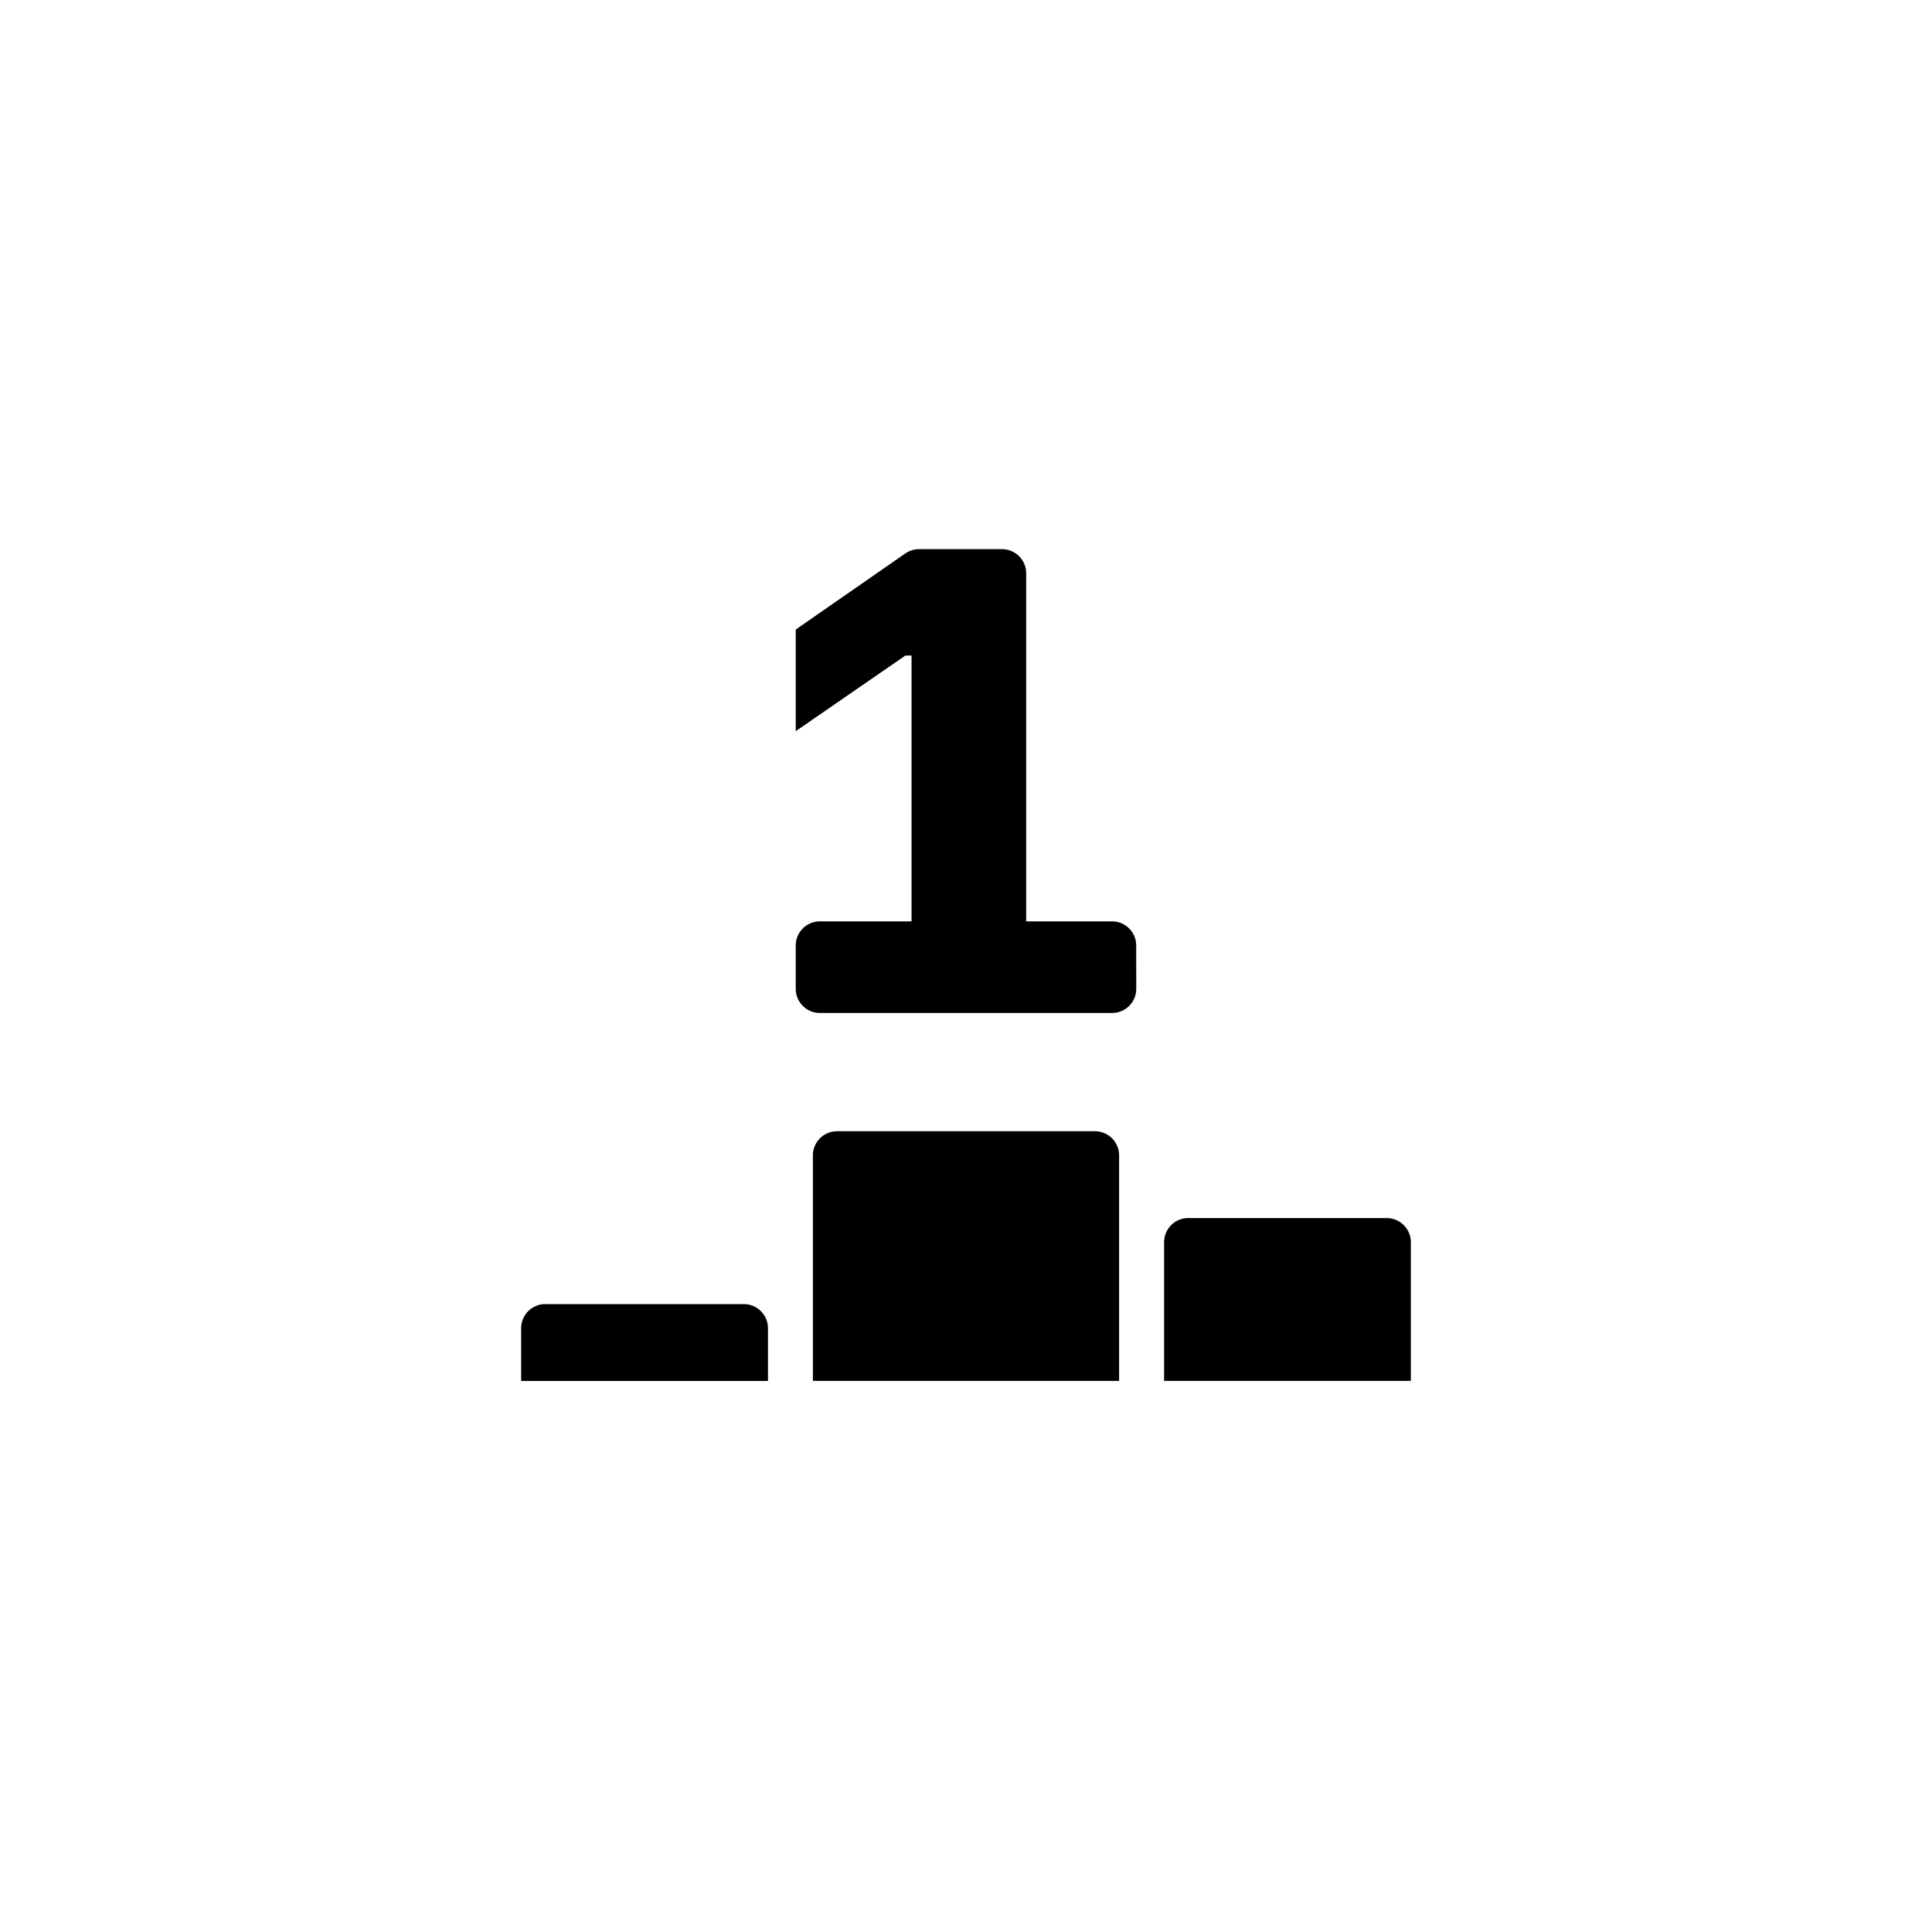 <svg xmlns="http://www.w3.org/2000/svg" width="32" height="32" fill="currentColor" viewBox="0 0 32 32">
  <path fill-rule="evenodd" d="M19.282 22.872h4.086v-2.297a.4.4 0 0 0-.4-.4h-3.287a.4.4 0 0 0-.4.4v2.297ZM12.32 21.6a.4.4 0 0 1 .4.4v.873H8.632V22a.4.4 0 0 1 .4-.4h3.288Z" clip-rule="evenodd"/>
  <path d="M13.464 22.872h5.072v-3.735a.4.4 0 0 0-.4-.4h-4.272a.4.4 0 0 0-.4.4v3.735Zm.116-6.094h4.84a.4.4 0 0 0 .4-.4l-.001-.717a.4.4 0 0 0-.4-.4h-1.422V9.496a.4.4 0 0 0-.4-.4h-1.374a.4.4 0 0 0-.228.071l-1.815 1.26v1.683l1.816-1.252h.102v4.403H13.58a.4.4 0 0 0-.4.4v.717c0 .221.18.4.4.4Z"/>
</svg>
